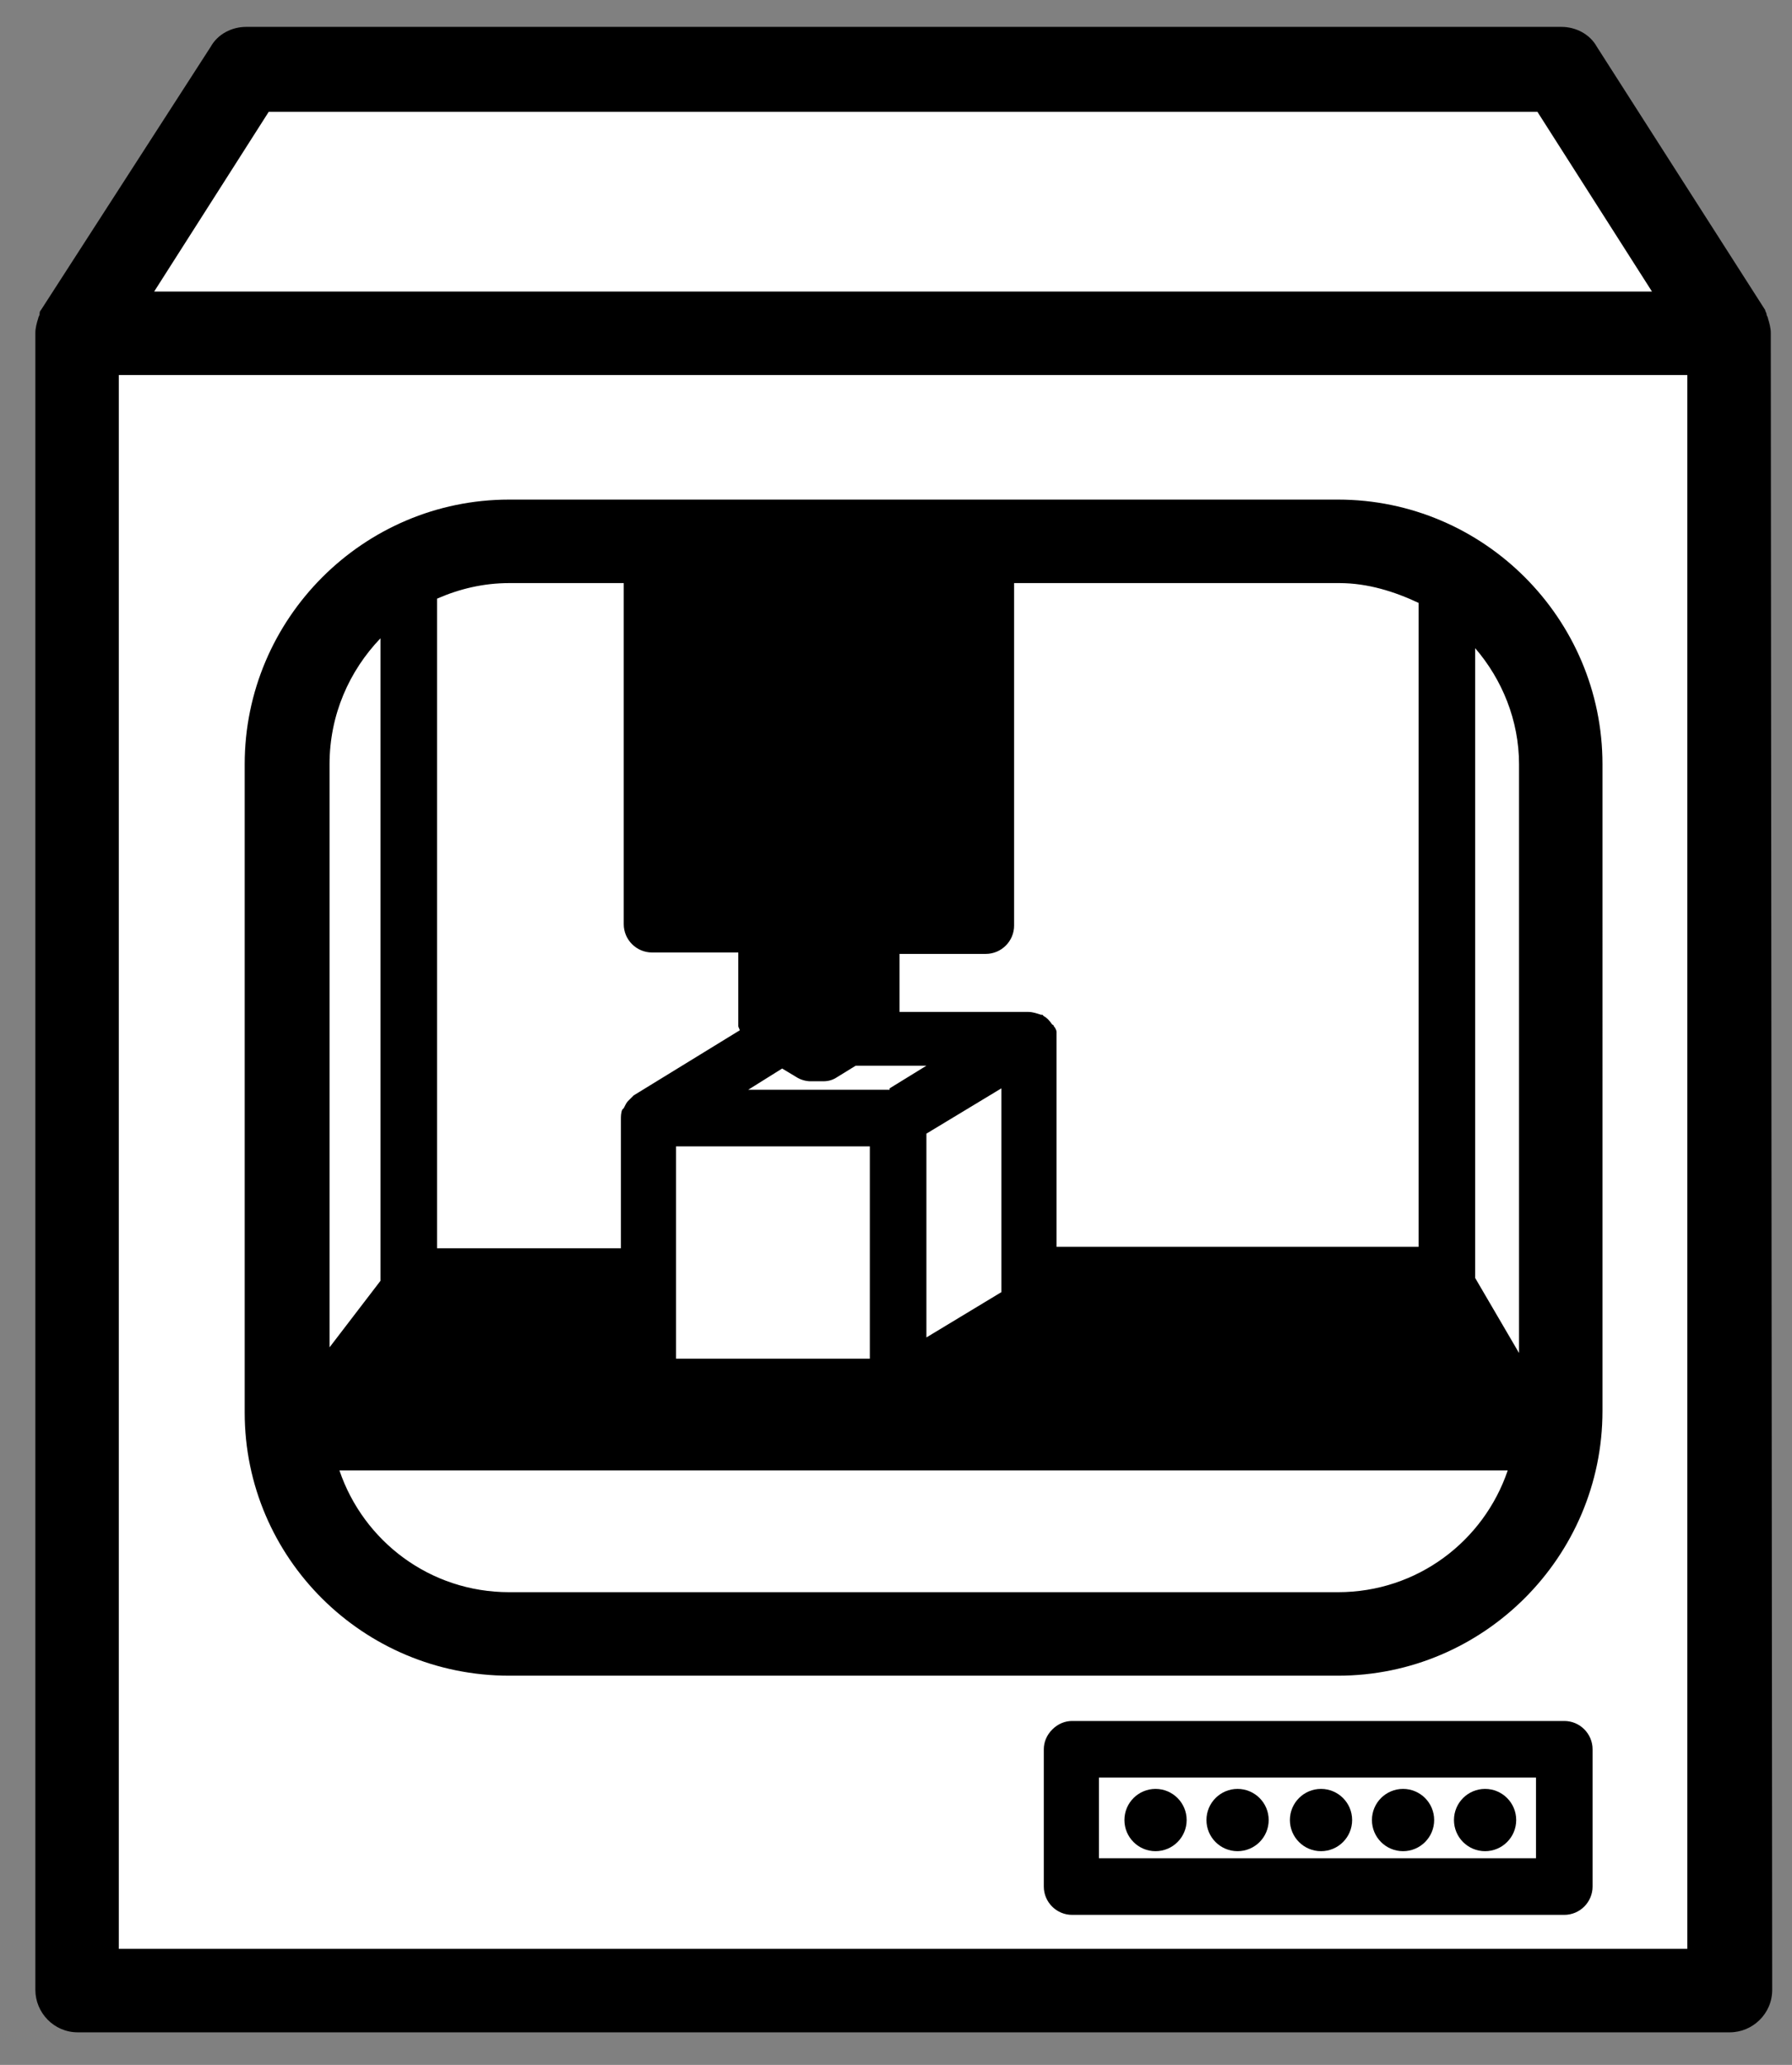 <?xml version="1.0" encoding="utf-8"?>
<!-- Generator: Adobe Illustrator 21.0.0, SVG Export Plug-In . SVG Version: 6.00 Build 0)  -->
<svg version="1.1" id="Laag_1" xmlns="http://www.w3.org/2000/svg" xmlns:xlink="http://www.w3.org/1999/xlink" x="0px" y="0px"
	 viewBox="0 0 126.7 145.9" style="enable-background:new 0 0 126.7 145.9;" xml:space="preserve">
<rect x="0" y="0" width="126.7" height="145.9" fill="#808080" stroke="none"/>
<style type="text/css">
	.st0{fill:#FFFFFF;}
</style>
<g>
	<polygon class="st0" points="110.3,4.9 17.3,4.9 5.4,23.5 5.4,140.7 122.3,140.7 122.3,23.5 	"/>
	<g>
		<path d="M125.2,23.5c0-0.3-0.1-0.7-0.2-1c0-0.1-0.1-0.2-0.1-0.3c0-0.1-0.1-0.2-0.1-0.3L112.9,3.3
			c-0.5-0.9-1.5-1.4-2.5-1.4h-93c-1,0-2,0.5-2.5,1.4L2.9,21.9c-0.1,0.1-0.1,0.2-0.1,0.3c0,0.1-0.1,0.2-0.1,0.3
			c-0.1,0.3-0.2,0.7-0.2,1c0,0,0,0,0,0v117.1c0,1.6,1.3,3,3,3h116.8c1.6,0,3-1.3,3-3L125.2,23.5C125.2,23.5,125.2,23.5,125.2,23.5z
			 M19,7.9h89.7l8.1,12.7H10.9L19,7.9z M119.3,137.7H8.4V26.5h110.9V137.7z"/>
		<path d="M36,118.4h58.6c10.3,0,18.7-8.4,18.7-18.7V54c0-10.3-8.4-18.7-18.7-18.7H36c-10.3,0-18.7,8.4-18.7,18.7v45.8
			C17.3,110.1,25.7,118.4,36,118.4z M55.3,75.5l1,0.6c0.3,0.2,0.7,0.3,1,0.3h0.9c0.4,0,0.7-0.1,1-0.3l1.3-0.8h5l-2.6,1.6L62.9,77
			H52.9L55.3,75.5z M70.8,91.3l-5.3,3.2V80.1l5.3-3.2V91.3z M61.5,96H47.8V81h13.7V96z M94.6,112.5H36c-5.6,0-10.3-3.6-12-8.6h82.6
			C104.9,108.9,100.2,112.5,94.6,112.5z M107.4,95.6l-3.1-5.3V45.8c1.9,2.2,3.1,5.1,3.1,8.2V95.6z M100.3,42.6v45.5H74.7V73.4
			c0,0,0-0.1,0-0.1c0-0.2,0-0.3,0-0.4c0-0.1-0.1-0.3-0.2-0.4c0,0,0-0.1-0.1-0.1c-0.2-0.3-0.4-0.5-0.6-0.6c0,0,0,0-0.1-0.1
			c0,0-0.1,0-0.1,0c-0.3-0.1-0.6-0.2-0.9-0.2h-9.1v-4.1h6.1c1.1,0,2-0.9,2-2V41.2h23C96.7,41.2,98.6,41.8,100.3,42.6z M44.1,41.2
			v24.1c0,1.1,0.9,2,2,2h6.1v5.2c0,0.1,0.1,0.2,0.1,0.3l-7.5,4.6c-0.1,0.1-0.1,0.1-0.2,0.2c-0.1,0.1-0.1,0.1-0.2,0.2
			c-0.1,0.1-0.2,0.3-0.3,0.5c0,0-0.1,0.1-0.1,0.1c-0.1,0.2-0.1,0.5-0.1,0.7c0,0,0,0,0,0v9.1H30.9V42.3c1.6-0.7,3.3-1.1,5.1-1.1H44.1
			z M26.9,45.1v45.4l-3.6,4.7V54C23.3,50.5,24.7,47.4,26.9,45.1z"/>
		<path d="M110.6,121.6l-34.8,0c-0.5,0-1,0.2-1.4,0.6c-0.4,0.4-0.6,0.9-0.6,1.4v9.7c0,1.1,0.9,2,2,2h34.8
			c1.1,0,2-0.9,2-2v-9.7C112.6,122.5,111.7,121.6,110.6,121.6z M108.6,131.3H77.7v-5.7l30.9,0V131.3z"/>
		<ellipse cx="81.7" cy="128.6" rx="2.2" ry="2.2"/>
		<ellipse cx="87.5" cy="128.6" rx="2.2" ry="2.2"/>
		<ellipse cx="93.4" cy="128.6" rx="2.2" ry="2.2"/>
		<ellipse cx="99.2" cy="128.6" rx="2.2" ry="2.2"/>
		<ellipse cx="105" cy="128.6" rx="2.2" ry="2.2"/>
	</g>
</g>
</svg>
